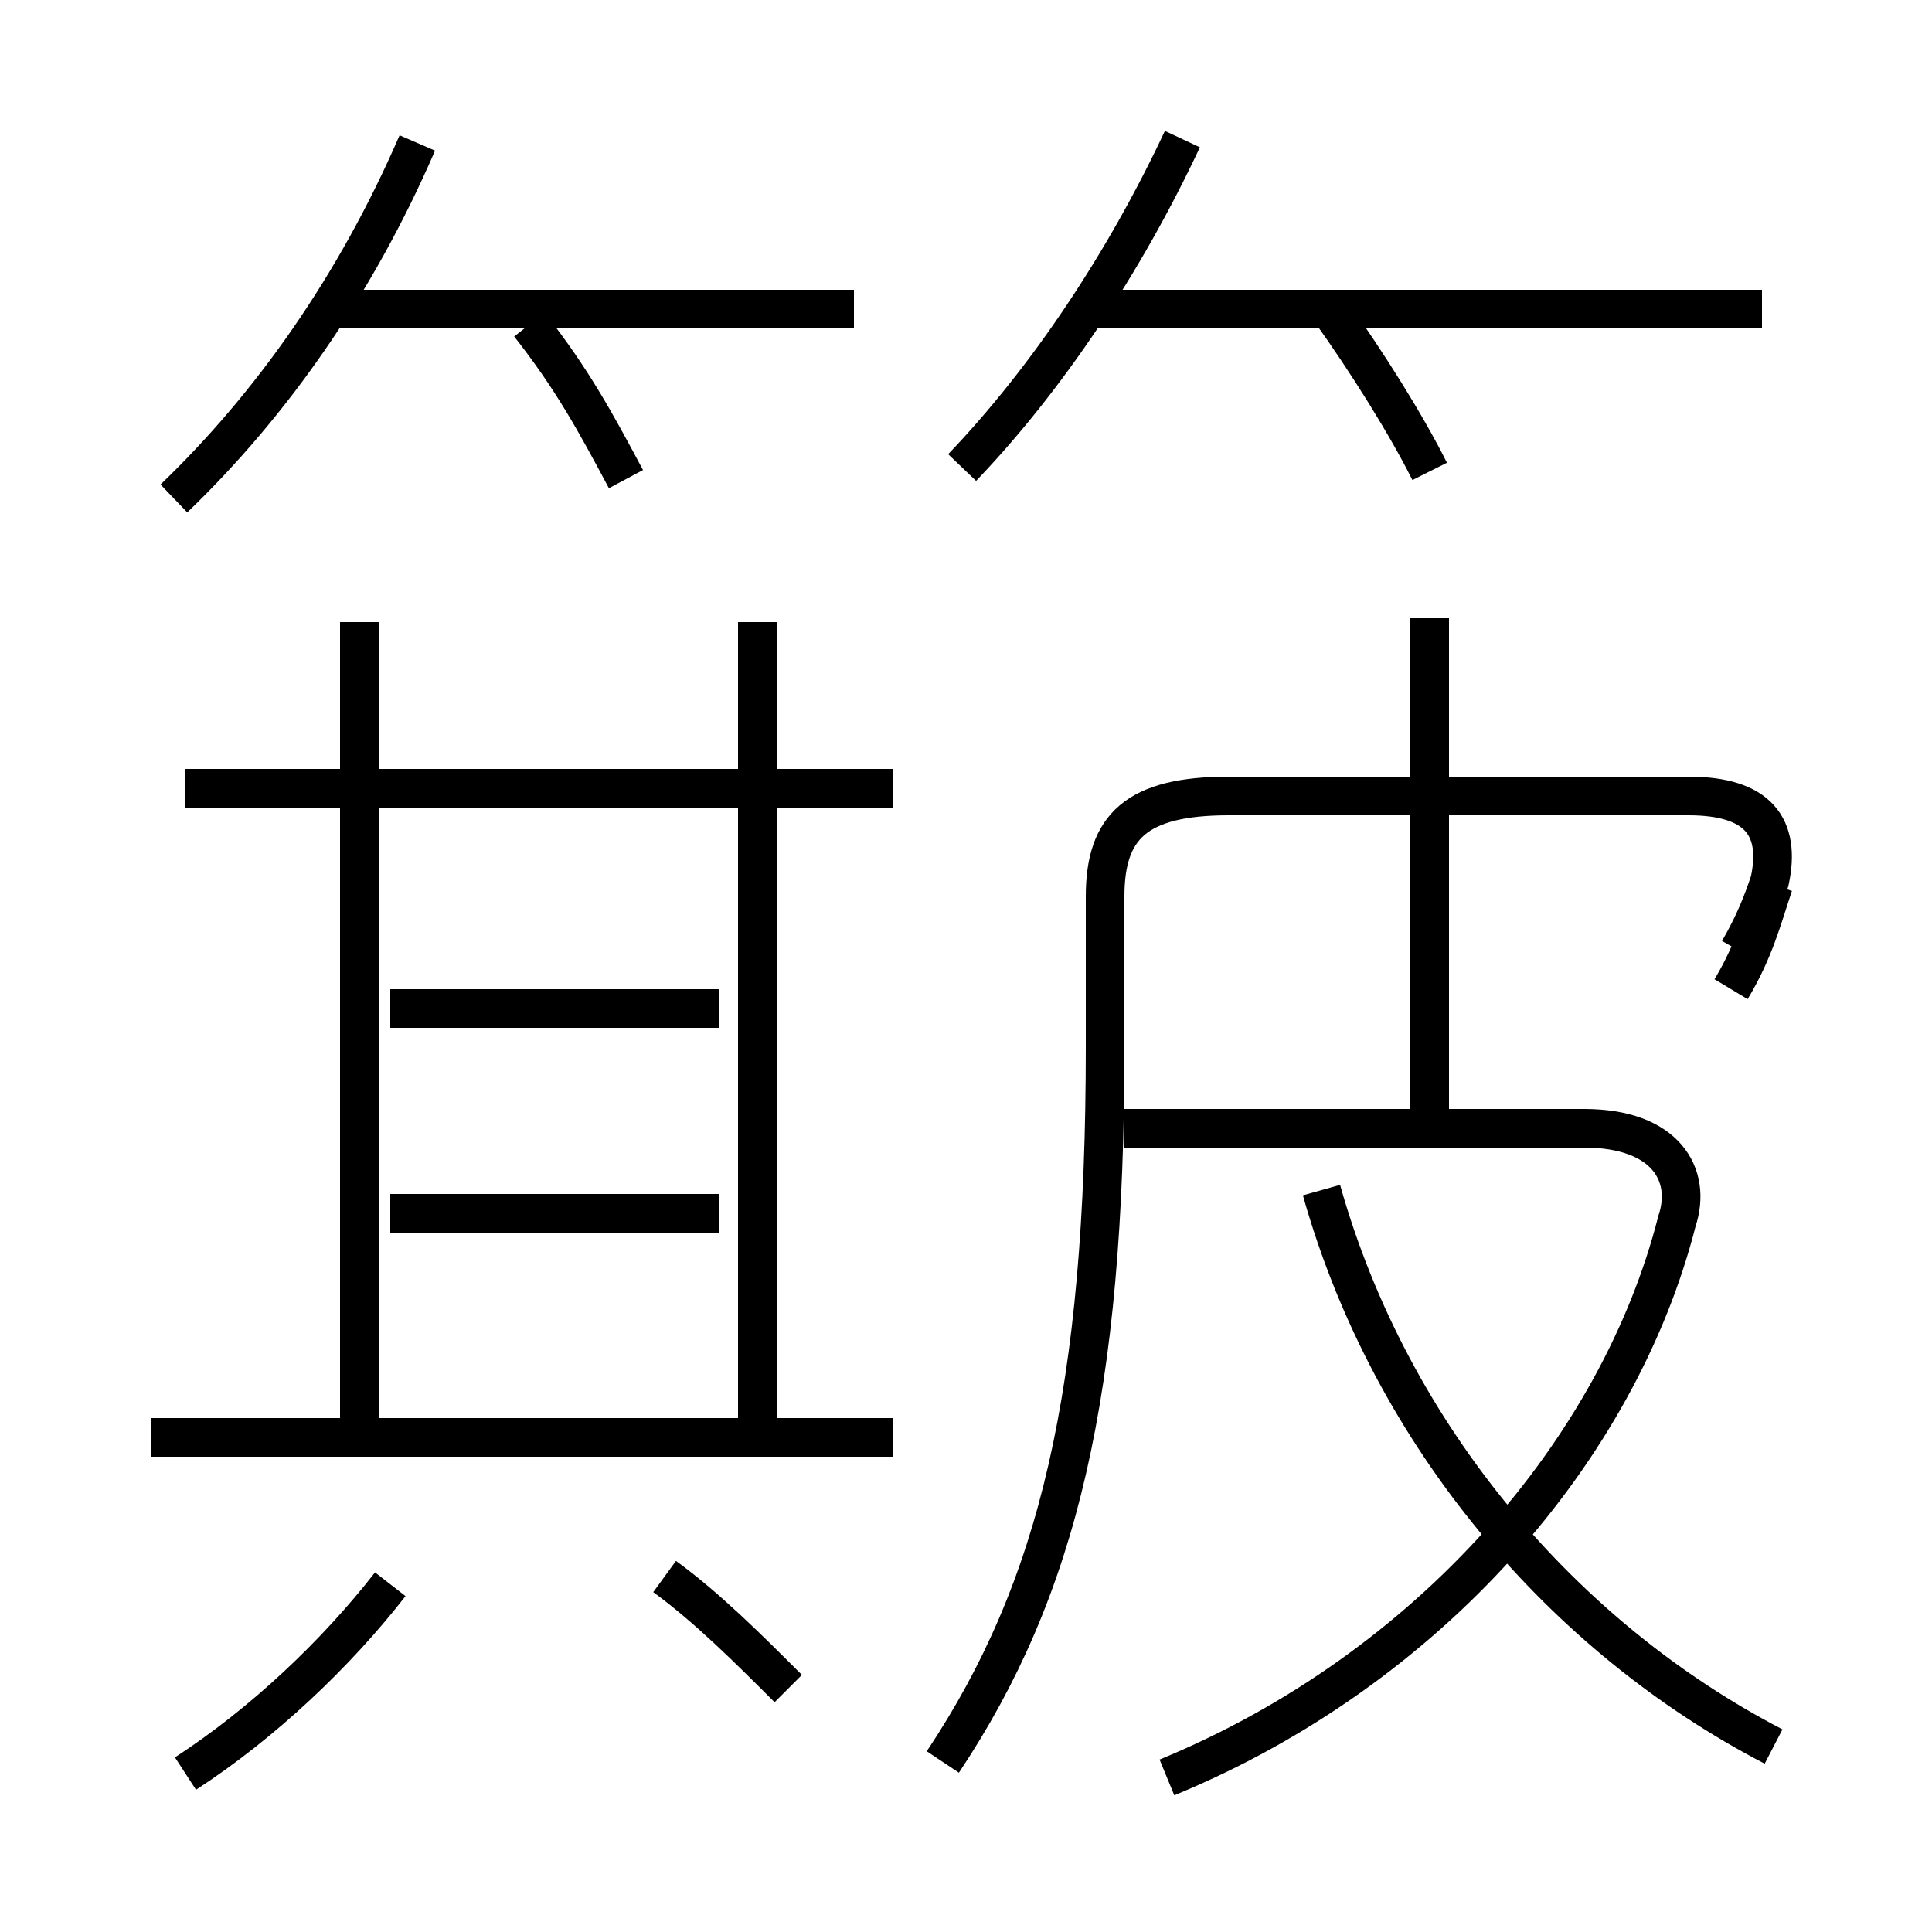 <?xml version='1.0' encoding='utf8'?>
<svg viewBox="0.0 -6.0 50.0 50.0" version="1.1" xmlns="http://www.w3.org/2000/svg">
<rect x="0.0" y="-6.0" width="50.0" height="50.0" fill="#808080" stroke="none"/>
<rect x="-1000" y="-1000" width="2000" height="2000" stroke="white" fill="white"/>
<g style="fill:white;stroke:#000000;  stroke-width:1">
<path d="M 24.4 1.6 C 27.4 -2.9 28.6 -8.0 28.6 -16.9 L 28.6 -20.8 C 28.6 -22.6 29.4 -23.4 31.8 -23.4 L 43.7 -23.4 C 45.5 -23.4 46.1 -22.6 45.8 -21.2 C 45.6 -20.6 45.4 -20.1 45.0 -19.4 M 4.8 1.9 C 6.8 0.6 8.7 -1.2 10.1 -3.0 M 23.1 -6.8 L 3.9 -6.8 M 20.4 -0.3 C 19.4 -1.3 18.3 -2.4 17.2 -3.2 M 9.3 -7.2 L 9.3 -27.9 M 18.6 -12.6 L 10.1 -12.6 M 23.1 -23.6 L 4.8 -23.6 M 18.6 -17.9 L 10.1 -17.9 M 19.6 -7.2 L 19.6 -27.9 M 4.5 -31.1 C 7.0 -33.5 9.2 -36.6 10.8 -40.3 M 16.2 -31.6 C 15.4 -33.1 14.8 -34.2 13.7 -35.6 M 30.2 2.0 C 37.0 -0.8 41.9 -6.5 43.4 -12.4 C 43.8 -13.6 43.1 -14.8 41.0 -14.8 L 29.1 -14.8 M 45.9 1.2 C 40.5 -1.6 36.0 -6.8 34.2 -13.2 M 22.1 -36.0 L 8.8 -36.0 M 24.9 -31.9 C 27.1 -34.2 29.1 -37.2 30.6 -40.4 M 37.0 -31.8 C 36.4 -33.0 35.4 -34.6 34.4 -36.0 M 37.0 -14.8 L 37.0 -28.0 M 45.6 -36.0 L 28.4 -36.0 M 44.8 -18.4 C 45.4 -19.4 45.6 -20.2 45.9 -21.1" transform="translate(0.0 38.0)" />
</g>
</svg>